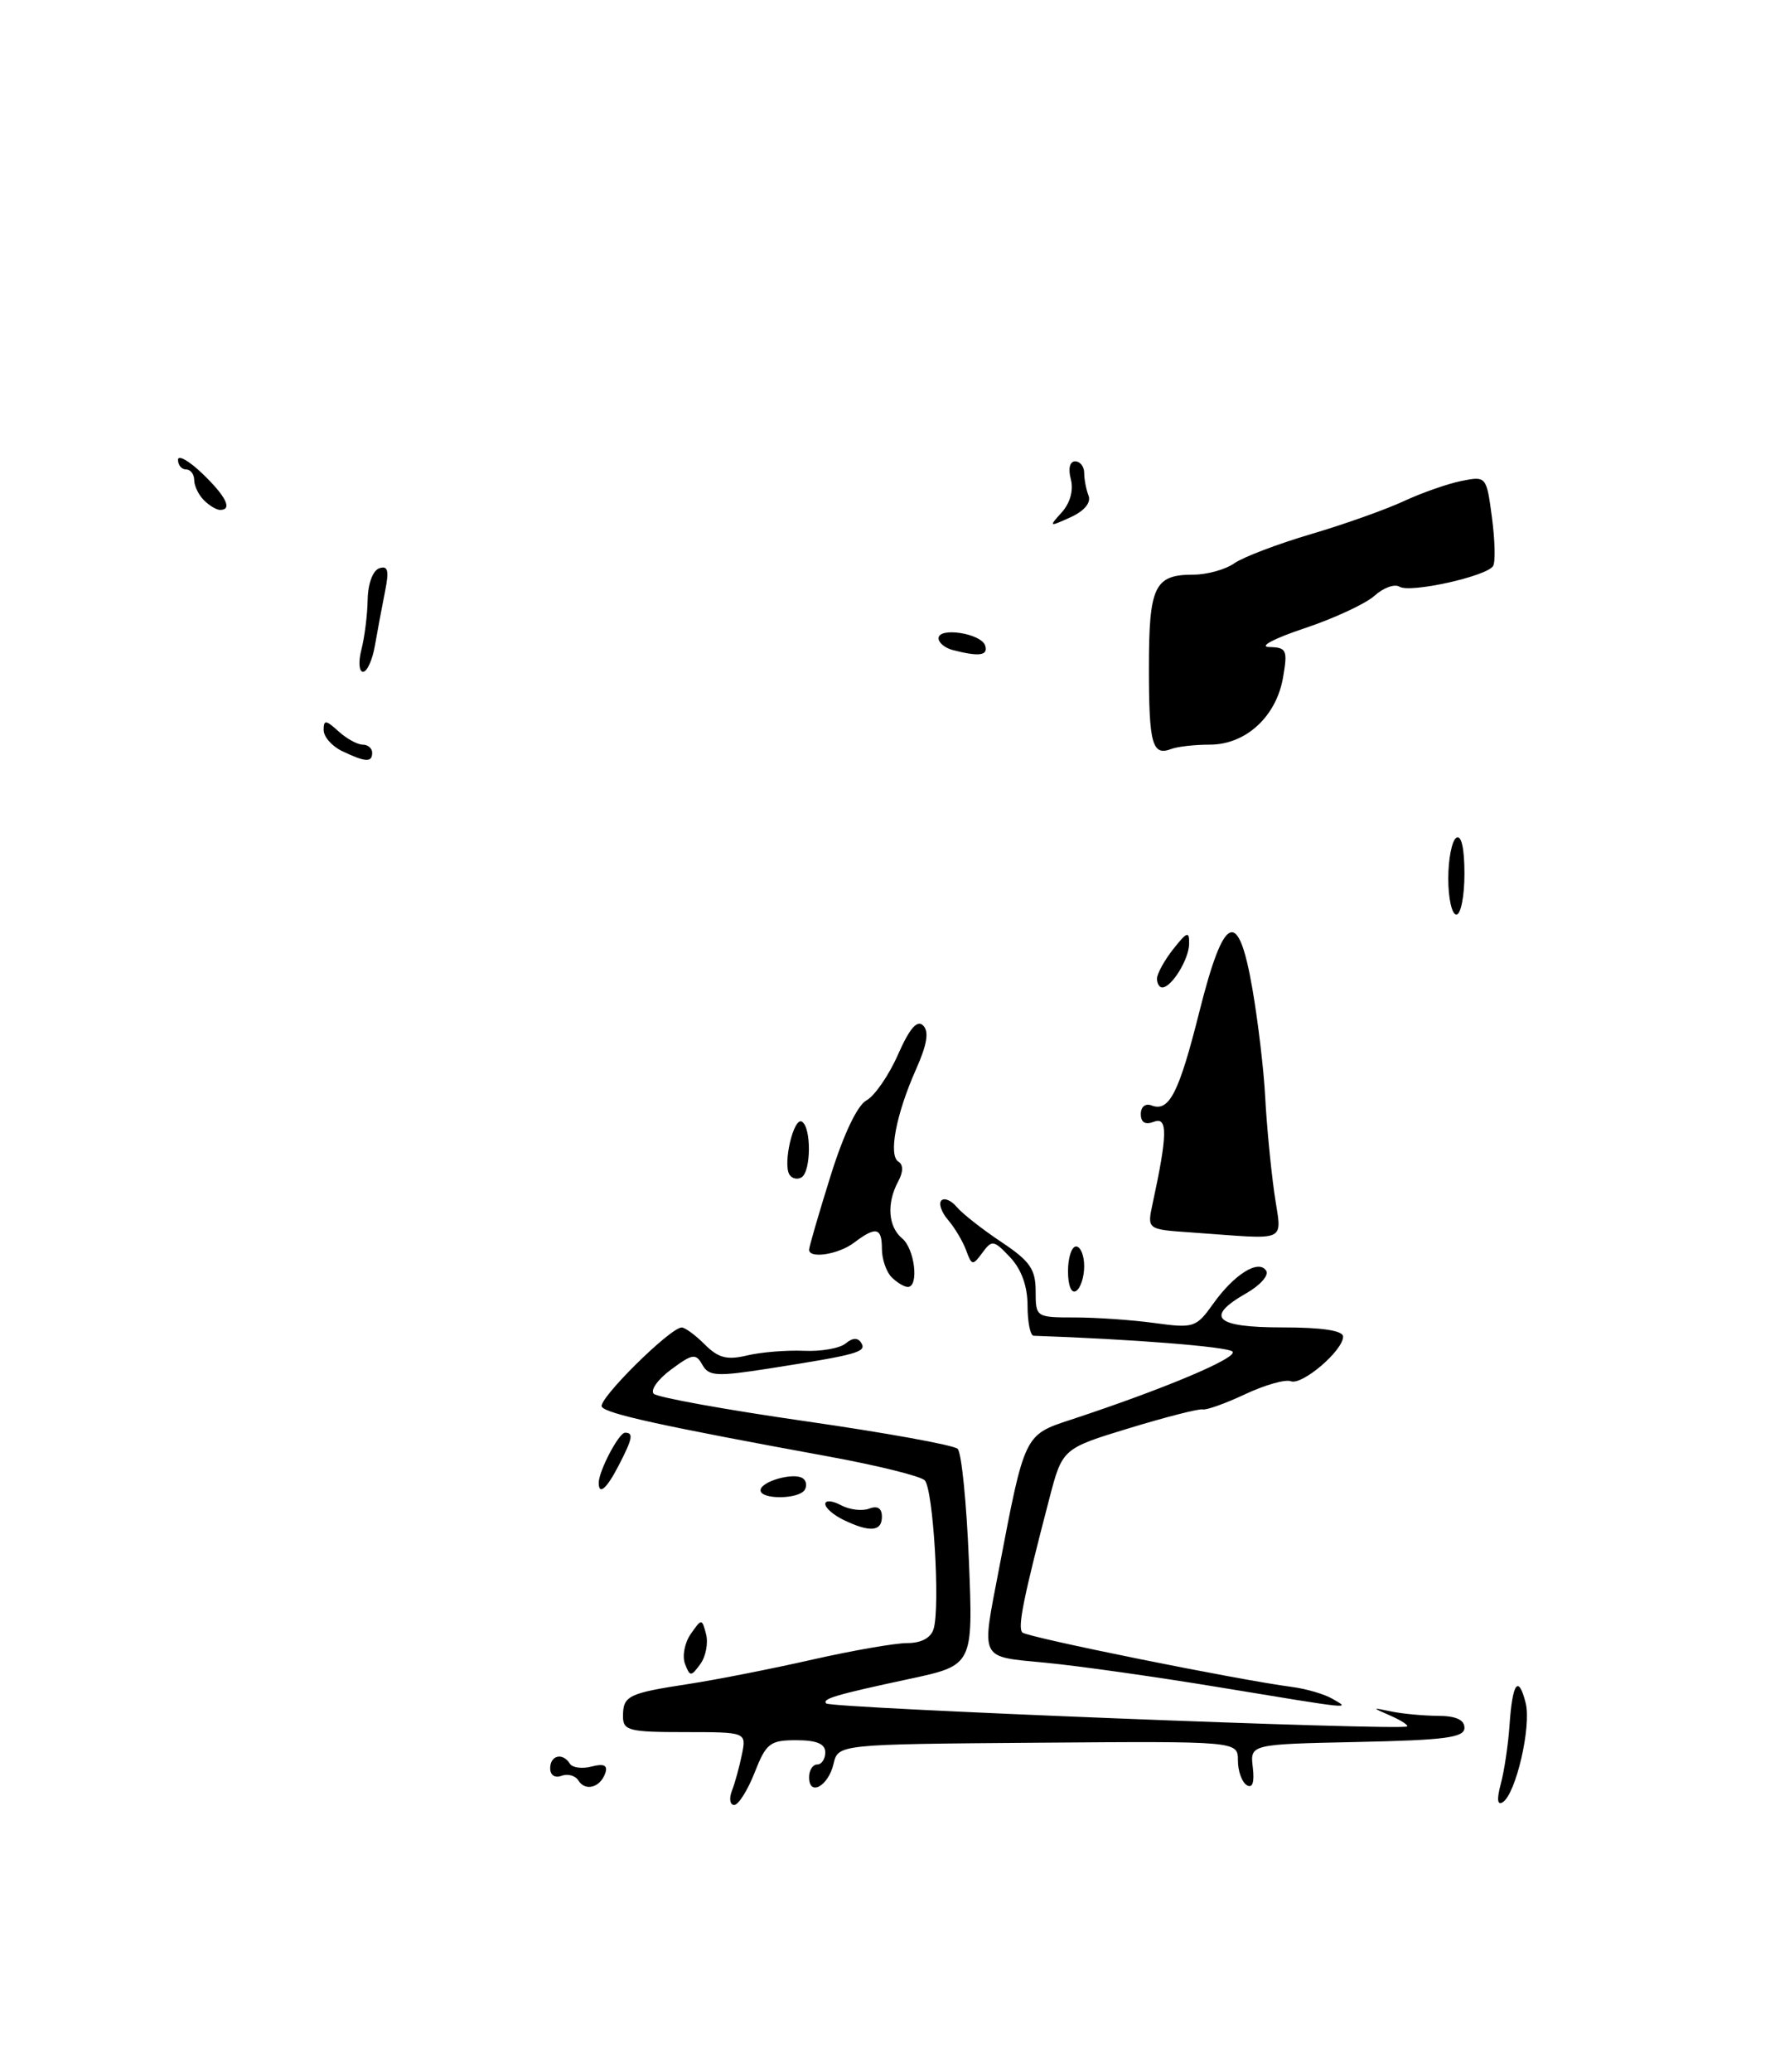 <?xml version="1.0" encoding="UTF-8" standalone="no"?>
<!DOCTYPE svg PUBLIC "-//W3C//DTD SVG 1.1//EN" "http://www.w3.org/Graphics/SVG/1.1/DTD/svg11.dtd" >
<svg xmlns="http://www.w3.org/2000/svg" xmlns:xlink="http://www.w3.org/1999/xlink" version="1.1" viewBox="0 0 220 256">
 <g >
 <path fill="currentColor"
d=" M 149.53 92.00 C 153.96 92.00 157.72 88.56 158.57 83.75 C 159.17 80.30 159.03 79.99 156.86 79.94 C 155.54 79.90 157.46 78.88 161.21 77.63 C 164.90 76.40 168.81 74.58 169.89 73.60 C 170.98 72.61 172.37 72.11 172.98 72.49 C 174.29 73.30 183.76 71.20 184.54 69.93 C 184.84 69.46 184.77 66.76 184.40 63.94 C 183.72 58.84 183.70 58.81 180.63 59.42 C 178.94 59.76 175.74 60.88 173.52 61.91 C 171.31 62.94 166.14 64.78 162.03 65.99 C 157.93 67.20 153.67 68.82 152.56 69.59 C 151.46 70.37 149.17 71.00 147.48 71.00 C 142.68 71.00 142.00 72.43 142.00 82.53 C 142.00 91.96 142.41 93.44 144.78 92.53 C 145.54 92.24 147.68 92.00 149.53 92.00 Z  M 90.46 221.25 C 90.84 220.29 91.39 218.26 91.70 216.75 C 92.25 214.00 92.25 214.00 84.62 214.00 C 77.74 214.00 77.00 213.81 77.00 212.06 C 77.00 209.51 77.62 209.20 85.13 208.05 C 88.64 207.51 95.53 206.15 100.45 205.03 C 105.37 203.92 110.63 203.00 112.13 203.00 C 113.87 203.00 115.06 202.36 115.39 201.25 C 116.22 198.51 115.34 183.94 114.29 182.89 C 113.77 182.37 108.43 181.05 102.42 179.95 C 81.77 176.17 74.91 174.67 74.38 173.80 C 73.84 172.93 82.82 164.03 84.25 164.01 C 84.66 164.00 85.95 164.95 87.10 166.10 C 88.78 167.78 89.85 168.06 92.35 167.46 C 94.08 167.05 97.24 166.80 99.36 166.89 C 101.48 166.99 103.80 166.58 104.52 165.98 C 105.39 165.26 106.03 165.24 106.45 165.92 C 107.14 167.04 105.99 167.36 95.10 169.07 C 88.57 170.09 87.60 170.04 86.81 168.62 C 86.00 167.18 85.59 167.24 82.95 169.20 C 81.32 170.40 80.35 171.75 80.80 172.20 C 81.24 172.64 89.68 174.17 99.55 175.59 C 109.42 177.01 117.89 178.54 118.36 179.00 C 118.84 179.45 119.46 185.66 119.75 192.78 C 120.28 205.74 120.28 205.74 112.39 207.43 C 103.29 209.38 101.56 209.89 102.12 210.46 C 102.72 211.05 173.05 213.83 173.90 213.30 C 174.11 213.16 173.21 212.57 171.90 211.99 C 169.50 210.94 169.50 210.94 172.00 211.46 C 173.38 211.74 175.96 211.98 177.75 211.99 C 179.94 212.00 181.00 212.48 181.00 213.47 C 181.00 214.68 178.62 214.99 167.75 215.22 C 154.50 215.50 154.50 215.50 154.84 218.36 C 155.06 220.23 154.80 220.99 154.09 220.55 C 153.49 220.18 153.00 218.81 153.00 217.50 C 153.00 215.12 153.00 215.12 128.30 215.31 C 103.59 215.50 103.59 215.50 103.02 217.93 C 102.37 220.69 100.00 221.99 100.00 219.58 C 100.00 218.71 100.45 218.00 101.00 218.00 C 101.55 218.00 102.00 217.32 102.00 216.50 C 102.00 215.45 100.94 215.00 98.42 215.00 C 95.17 215.00 94.69 215.37 93.27 219.00 C 92.40 221.20 91.27 223.00 90.74 223.00 C 90.22 223.00 90.09 222.21 90.46 221.25 Z  M 185.49 220.40 C 185.92 218.80 186.41 215.54 186.57 213.15 C 186.93 207.87 187.67 206.85 188.57 210.42 C 189.29 213.31 187.35 221.67 185.72 222.67 C 185.06 223.08 184.98 222.28 185.49 220.40 Z  M 71.49 219.98 C 71.11 219.37 70.17 219.11 69.40 219.40 C 68.59 219.71 68.00 219.32 68.00 218.47 C 68.00 216.85 69.56 216.49 70.44 217.91 C 70.75 218.40 71.96 218.56 73.13 218.25 C 74.63 217.86 75.13 218.10 74.82 219.04 C 74.22 220.84 72.35 221.37 71.49 219.98 Z  M 150.50 208.43 C 142.80 207.16 133.24 205.81 129.25 205.43 C 120.94 204.62 121.28 205.29 123.48 193.79 C 126.65 177.19 126.60 177.29 132.36 175.40 C 143.85 171.62 153.11 167.72 152.33 166.98 C 151.69 166.38 139.92 165.45 127.75 165.03 C 127.34 165.01 127.00 163.34 127.00 161.31 C 127.00 158.92 126.25 156.83 124.85 155.34 C 122.83 153.20 122.60 153.16 121.42 154.77 C 120.23 156.39 120.10 156.37 119.42 154.50 C 119.02 153.40 118.02 151.71 117.19 150.74 C 116.36 149.78 115.98 148.69 116.35 148.32 C 116.72 147.95 117.58 148.31 118.26 149.13 C 118.94 149.94 121.41 151.88 123.75 153.44 C 127.30 155.80 128.00 156.81 128.00 159.52 C 128.00 162.74 128.05 162.77 132.84 162.77 C 135.51 162.77 139.95 163.08 142.72 163.46 C 147.54 164.12 147.85 164.02 149.95 161.07 C 152.56 157.41 155.59 155.53 156.50 157.01 C 156.85 157.56 155.75 158.80 154.07 159.76 C 148.84 162.74 150.16 164.00 158.50 164.00 C 163.43 164.00 166.00 164.39 166.00 165.14 C 166.00 166.86 160.93 171.19 159.54 170.65 C 158.86 170.39 156.33 171.11 153.90 172.25 C 151.48 173.39 149.12 174.23 148.66 174.13 C 148.19 174.02 144.10 175.07 139.56 176.45 C 131.30 178.97 131.30 178.97 129.67 185.24 C 126.48 197.46 125.75 201.08 126.36 201.69 C 126.96 202.29 153.17 207.58 159.69 208.42 C 161.45 208.65 163.70 209.31 164.69 209.89 C 166.90 211.17 167.56 211.24 150.50 208.43 Z  M 84.66 205.56 C 84.30 204.61 84.62 202.96 85.37 201.88 C 86.73 199.94 86.75 199.94 87.27 201.91 C 87.55 203.01 87.23 204.67 86.56 205.59 C 85.40 207.17 85.28 207.17 84.66 205.56 Z  M 104.25 187.78 C 103.01 187.18 102.00 186.30 102.00 185.81 C 102.00 185.33 102.87 185.39 103.93 185.96 C 104.99 186.53 106.56 186.72 107.43 186.39 C 108.46 185.99 109.00 186.34 109.00 187.39 C 109.00 189.23 107.50 189.35 104.25 187.78 Z  M 94.00 184.12 C 94.00 183.05 98.01 181.89 99.19 182.62 C 99.65 182.90 99.77 183.56 99.46 184.07 C 98.73 185.25 94.00 185.29 94.00 184.12 Z  M 74.00 183.20 C 74.00 181.75 76.48 177.02 77.25 177.01 C 78.33 177.00 78.19 177.73 76.47 181.05 C 74.98 183.94 74.00 184.79 74.00 183.20 Z  M 132.00 157.06 C 132.00 155.38 132.45 154.00 133.00 154.00 C 133.55 154.00 134.00 155.10 134.00 156.44 C 134.00 157.78 133.55 159.16 133.00 159.50 C 132.42 159.86 132.00 158.84 132.00 157.06 Z  M 110.20 157.80 C 109.54 157.14 109.00 155.56 109.00 154.30 C 109.00 151.65 108.27 151.48 105.56 153.53 C 103.63 154.99 100.00 155.55 100.00 154.40 C 100.00 154.06 101.18 150.00 102.63 145.36 C 104.24 140.18 105.96 136.56 107.09 135.95 C 108.09 135.41 109.85 132.87 110.98 130.31 C 112.43 127.03 113.36 125.96 114.10 126.70 C 114.85 127.45 114.58 129.06 113.21 132.13 C 110.75 137.66 109.78 142.75 111.04 143.52 C 111.66 143.91 111.65 144.79 111.00 145.99 C 109.56 148.69 109.77 151.56 111.50 153.00 C 113.06 154.29 113.61 159.00 112.20 159.00 C 111.76 159.00 110.86 158.46 110.20 157.80 Z  M 147.14 152.26 C 141.77 151.89 141.77 151.89 142.46 148.69 C 144.30 140.20 144.34 137.93 142.63 138.59 C 141.55 139.00 141.00 138.69 141.00 137.64 C 141.00 136.73 141.57 136.28 142.34 136.58 C 144.51 137.41 145.72 135.02 148.24 124.98 C 151.30 112.81 153.05 112.07 154.80 122.22 C 155.49 126.22 156.20 132.20 156.37 135.50 C 156.54 138.80 157.04 144.09 157.48 147.25 C 158.38 153.76 159.69 153.13 147.14 152.26 Z  M 97.57 145.12 C 96.73 143.76 98.10 137.95 99.12 138.58 C 100.29 139.30 100.25 144.73 99.07 145.46 C 98.56 145.77 97.88 145.62 97.57 145.12 Z  M 143.00 120.91 C 143.00 120.31 143.90 118.67 145.00 117.27 C 146.72 115.09 147.00 115.00 146.97 116.62 C 146.94 118.54 144.80 122.00 143.64 122.00 C 143.29 122.00 143.00 121.51 143.00 120.91 Z  M 179.00 108.56 C 179.00 106.12 179.45 103.84 180.00 103.50 C 180.62 103.12 181.00 104.82 181.00 107.94 C 181.00 110.72 180.55 113.00 180.00 113.00 C 179.45 113.00 179.00 111.00 179.00 108.56 Z  M 42.25 92.78 C 41.01 92.18 40.00 91.02 40.00 90.19 C 40.00 88.91 40.27 88.93 41.83 90.35 C 42.83 91.26 44.18 92.00 44.83 92.00 C 45.47 92.00 46.00 92.45 46.00 93.00 C 46.00 94.23 45.16 94.18 42.25 92.78 Z  M 44.67 80.25 C 45.06 78.74 45.41 75.96 45.44 74.09 C 45.48 72.11 46.08 70.48 46.88 70.21 C 47.96 69.85 48.11 70.49 47.58 73.12 C 47.21 74.98 46.65 77.96 46.34 79.75 C 46.03 81.54 45.37 83.00 44.87 83.00 C 44.37 83.00 44.28 81.76 44.67 80.25 Z  M 117.75 80.31 C 116.79 80.06 116.00 79.41 116.00 78.86 C 116.00 77.44 121.26 78.25 121.76 79.75 C 122.17 81.00 121.02 81.16 117.75 80.31 Z  M 131.23 63.30 C 132.27 62.14 132.70 60.58 132.35 59.21 C 132.00 57.90 132.22 57.00 132.88 57.00 C 133.50 57.00 134.00 57.64 134.00 58.42 C 134.00 59.20 134.24 60.47 134.54 61.24 C 134.87 62.11 134.02 63.13 132.31 63.91 C 129.64 65.12 129.60 65.10 131.23 63.30 Z  M 25.20 61.80 C 24.54 61.14 24.00 60.02 24.00 59.30 C 24.00 58.59 23.55 58.00 23.00 58.00 C 22.45 58.00 22.00 57.47 22.00 56.81 C 22.00 56.16 23.35 56.92 25.00 58.50 C 27.95 61.33 28.77 63.00 27.20 63.00 C 26.76 63.00 25.86 62.46 25.20 61.80 Z "/>
</g>
</svg>